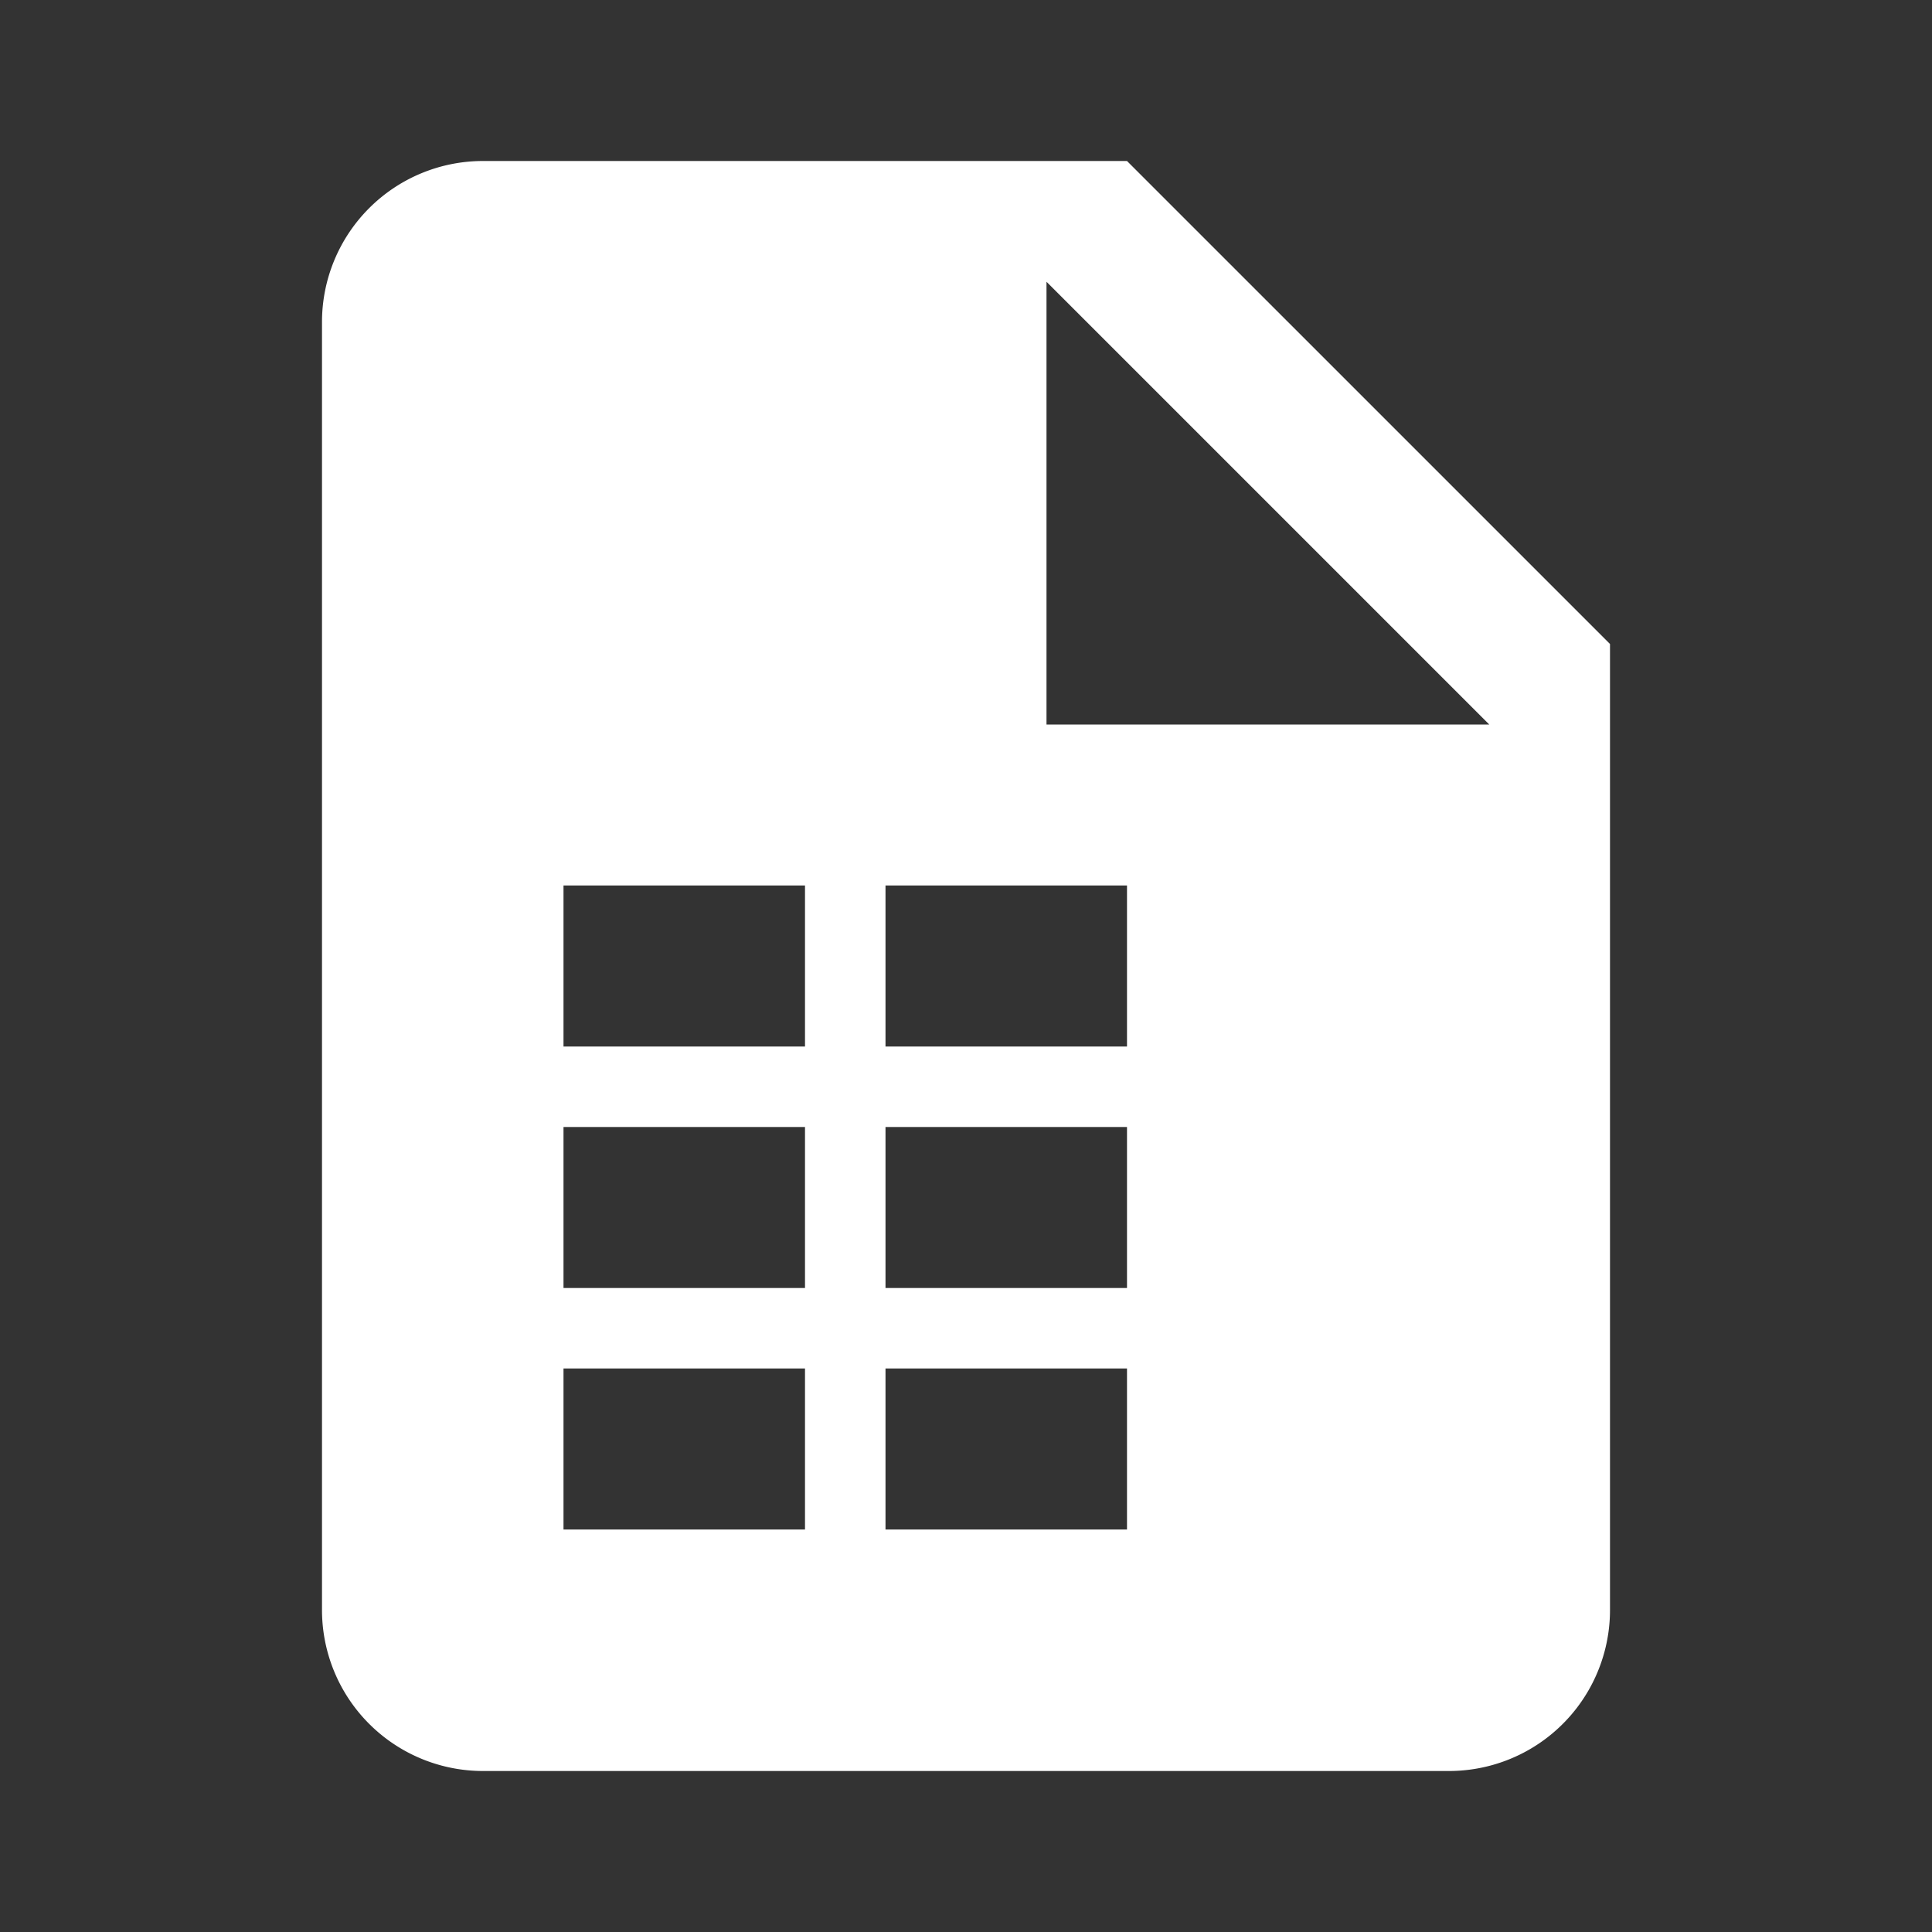 <svg xmlns="http://www.w3.org/2000/svg" id="mdi-file-table" viewBox="0 0 24 24"><rect x="0" y="0" width="24" height="24" fill="#333333" stroke="none"/><path fill="white" d="M14,2H6A2,2 0 0,0 4,4V20A2,2 0 0,0 6,22H18A2,2 0 0,0 20,20V8L14,2M10,19H7V17H10V19M10,16H7V14H10V16M10,13H7V11H10V13M14,19H11V17H14V19M14,16H11V14H14V16M14,13H11V11H14V13M13,9V3.5L18.5,9H13Z" /></svg>
